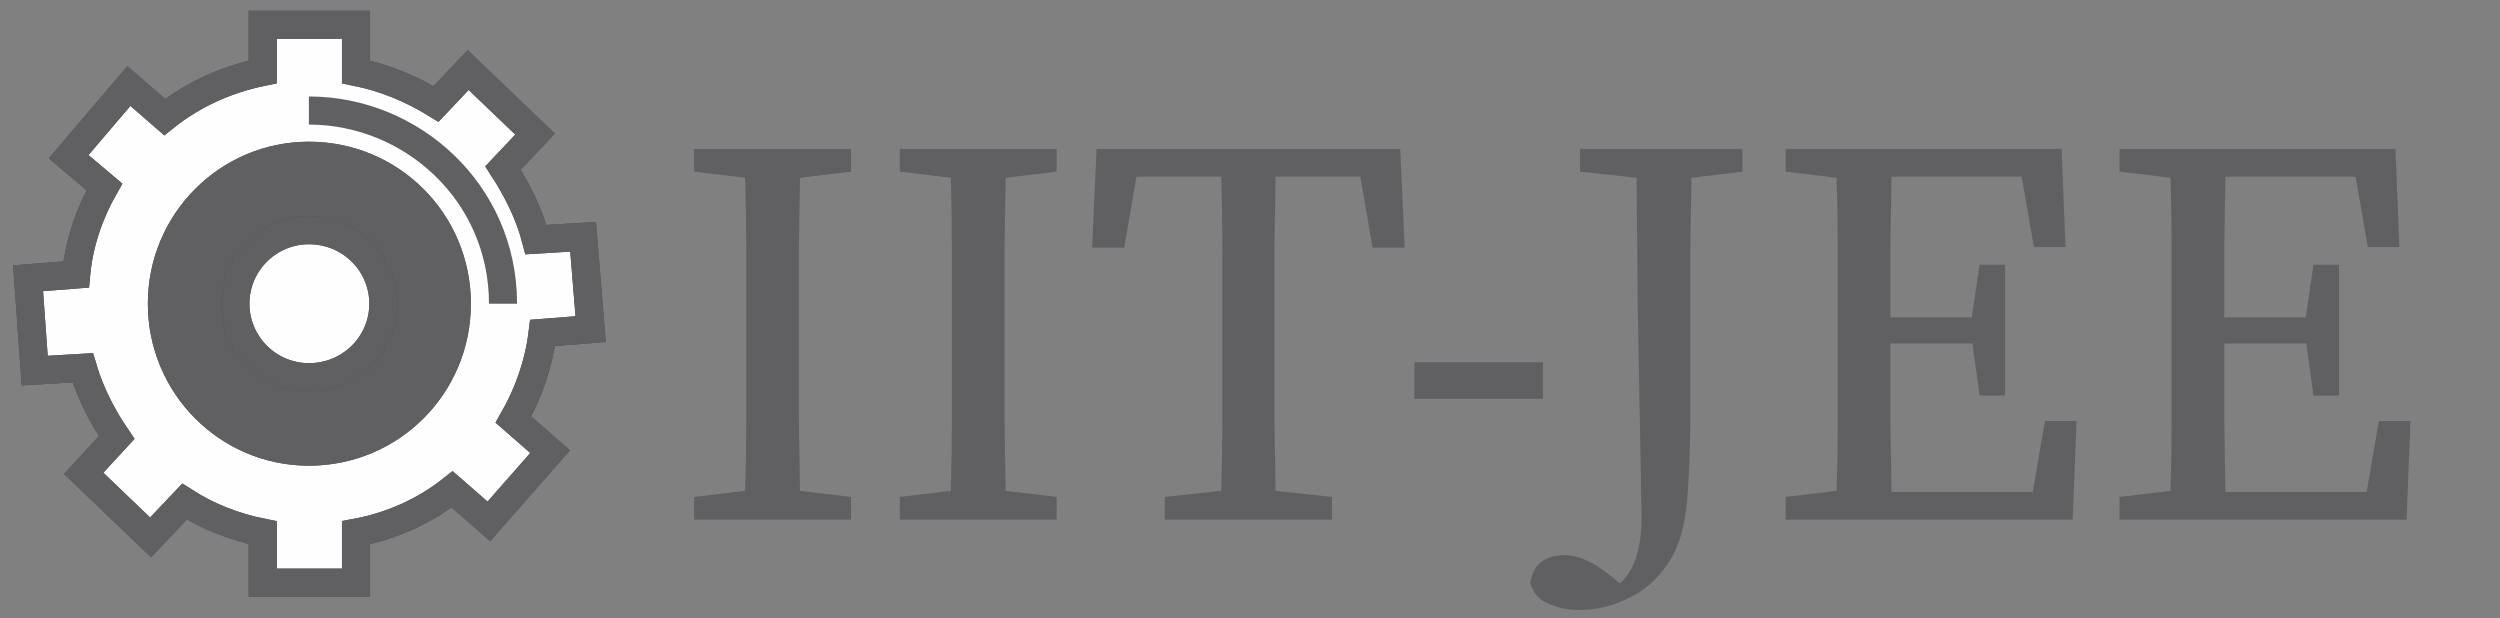 <svg width="178" height="44" viewBox="0 0 178 44" fill="none" xmlns="http://www.w3.org/2000/svg">
<rect x="0" y="0" width="178" height="44" fill="#808080" stroke="none"/>
<path d="M49.425 12.223V10.605H60.591V12.223L56.961 12.657C56.935 14.314 56.909 15.998 56.882 17.707C56.882 19.417 56.882 21.126 56.882 22.836V24.769C56.882 26.453 56.882 28.149 56.882 29.859C56.909 31.542 56.935 33.239 56.961 34.948L60.591 35.382V37H49.425V35.382L53.055 34.948C53.108 33.291 53.134 31.608 53.134 29.898C53.134 28.189 53.134 26.479 53.134 24.769V22.836C53.134 21.126 53.134 19.43 53.134 17.747C53.134 16.037 53.108 14.34 53.055 12.657L49.425 12.223ZM64.067 12.223V10.605H75.232V12.223L71.602 12.657C71.576 14.314 71.55 15.998 71.523 17.707C71.523 19.417 71.523 21.126 71.523 22.836V24.769C71.523 26.453 71.523 28.149 71.523 29.859C71.55 31.542 71.576 33.239 71.602 34.948L75.232 35.382V37H64.067V35.382L67.696 34.948C67.749 33.291 67.775 31.608 67.775 29.898C67.775 28.189 67.775 26.479 67.775 24.769V22.836C67.775 21.126 67.775 19.43 67.775 17.747C67.775 16.037 67.749 14.34 67.696 12.657L64.067 12.223ZM77.761 17.628L78.076 10.605H99.697L100.013 17.628H97.724L96.856 12.578H90.82C90.794 14.261 90.767 15.958 90.741 17.668C90.741 19.377 90.741 21.1 90.741 22.836V24.769C90.741 26.453 90.741 28.149 90.741 29.859C90.767 31.542 90.794 33.239 90.82 34.948L94.844 35.382V37H82.929V35.382L86.954 34.948C87.006 33.265 87.032 31.582 87.032 29.898C87.032 28.189 87.032 26.479 87.032 24.769V22.836C87.032 21.126 87.032 19.417 87.032 17.707C87.032 15.998 87.006 14.288 86.954 12.578H80.917L80.049 17.628H77.761ZM100.704 28.399V25.795H109.857V28.399H100.704ZM112.5 12.223V10.605H124.06V12.223L120.431 12.657C120.404 14.314 120.378 15.998 120.352 17.707C120.352 19.39 120.352 21.087 120.352 22.797V28.951C120.352 30.95 120.312 32.621 120.233 33.962C120.181 35.303 120.062 36.421 119.878 37.316C119.694 38.21 119.431 38.959 119.089 39.565C118.774 40.169 118.34 40.748 117.787 41.3C117.13 41.958 116.327 42.471 115.381 42.839C114.46 43.234 113.46 43.431 112.382 43.431C111.646 43.431 110.949 43.286 110.291 42.997C109.607 42.734 109.16 42.234 108.95 41.498C109.081 40.761 109.37 40.248 109.818 39.959C110.238 39.67 110.764 39.525 111.396 39.525C112.29 39.525 113.276 39.933 114.355 40.748L115.341 41.537C115.92 40.985 116.314 40.327 116.525 39.565C116.761 38.802 116.88 37.855 116.88 36.724C116.88 36.25 116.867 35.672 116.84 34.988C116.84 34.304 116.827 33.41 116.801 32.305C116.775 31.2 116.748 29.793 116.722 28.084C116.696 26.374 116.656 24.256 116.604 21.731C116.577 19.206 116.551 16.182 116.525 12.657L112.5 12.223ZM127.139 12.223V10.605H146.787L147.063 17.589H144.814L143.946 12.578H134.674C134.648 14.261 134.622 15.945 134.595 17.628C134.595 19.312 134.595 20.969 134.595 22.599H140.395L140.947 18.851H142.762V28.162H140.947L140.435 24.454H134.595C134.595 26.426 134.595 28.281 134.595 30.017C134.622 31.726 134.648 33.397 134.674 35.027H144.735L145.603 29.977H147.852L147.576 37H127.139V35.382L130.768 34.948C130.821 33.291 130.847 31.608 130.847 29.898C130.847 28.189 130.847 26.479 130.847 24.769V22.836C130.847 21.126 130.847 19.43 130.847 17.747C130.847 16.037 130.821 14.34 130.768 12.657L127.139 12.223ZM150.911 12.223V10.605H170.559L170.835 17.589H168.586L167.718 12.578H158.447C158.42 14.261 158.394 15.945 158.368 17.628C158.368 19.312 158.368 20.969 158.368 22.599H164.168L164.72 18.851H166.535V28.162H164.72L164.207 24.454H158.368C158.368 26.426 158.368 28.281 158.368 30.017C158.394 31.726 158.42 33.397 158.447 35.027H168.507L169.375 29.977H171.624L171.348 37H150.911V35.382L154.541 34.948C154.593 33.291 154.62 31.608 154.62 29.898C154.62 28.189 154.62 26.479 154.62 24.769V22.836C154.62 21.126 154.62 19.43 154.62 17.747C154.62 16.037 154.593 14.34 154.541 12.657L150.911 12.223Z" fill="#606062"/>
<path d="M21.994 26.857C19.109 26.857 16.76 24.509 16.76 21.624C16.76 18.739 19.109 16.39 21.994 16.39C24.946 16.39 27.294 18.739 27.294 21.624C27.294 24.509 24.946 26.857 21.994 26.857ZM38.633 23.703L42.054 23.435L41.518 16.86L38.163 17.061C37.693 15.25 36.821 13.505 35.815 11.962L38.096 9.547L33.332 4.985L31.051 7.4C29.307 6.326 27.361 5.521 25.348 5.119V1.764H18.706V5.119C16.09 5.656 13.741 6.729 11.728 8.339L9.179 6.125L4.885 11.157L7.434 13.304C6.361 15.183 5.623 17.33 5.422 19.544L2 19.812L2.47 26.387L5.891 26.186C6.428 27.997 7.3 29.675 8.307 31.151L5.958 33.7L10.722 38.263L13.137 35.713C14.815 36.786 16.693 37.525 18.706 37.927V41.483H25.348V37.927C27.898 37.458 30.246 36.384 32.192 34.841L34.808 37.122L39.169 32.157L36.553 29.876C37.626 27.997 38.364 25.918 38.633 23.703Z" fill="#FEFEFE" stroke="#4B4B4D" stroke-width="2" stroke-miterlimit="2.613"/>
<path d="M21.994 26.857C19.109 26.857 16.76 24.509 16.76 21.624C16.76 18.739 19.109 16.39 21.994 16.39C24.946 16.39 27.294 18.739 27.294 21.624C27.294 24.509 24.946 26.857 21.994 26.857ZM38.633 23.703L42.054 23.435L41.518 16.86L38.163 17.061C37.693 15.25 36.821 13.505 35.815 11.962L38.096 9.547L33.332 4.985L31.051 7.4C29.307 6.326 27.361 5.521 25.348 5.119V1.764H18.706V5.119C16.09 5.656 13.741 6.729 11.728 8.339L9.179 6.125L4.885 11.157L7.434 13.304C6.361 15.183 5.623 17.33 5.422 19.544L2 19.812L2.47 26.387L5.891 26.186C6.428 27.997 7.3 29.675 8.307 31.151L5.958 33.7L10.722 38.263L13.137 35.713C14.815 36.786 16.693 37.525 18.706 37.927V41.483H25.348V37.927C27.898 37.458 30.246 36.384 32.192 34.841L34.808 37.122L39.169 32.157L36.553 29.876C37.626 27.997 38.364 25.918 38.633 23.703Z" stroke="#606062" stroke-width="2" stroke-miterlimit="10"/>
<path d="M32.527 21.623C32.527 27.46 27.831 32.157 21.994 32.157C16.224 32.157 11.527 27.46 11.527 21.623C11.527 15.786 16.224 11.09 21.994 11.09C27.831 11.09 32.527 15.786 32.527 21.623Z" fill="#64CDF5" stroke="#4B4B4D" stroke-width="2" stroke-miterlimit="2.613"/>
<path d="M32.527 21.623C32.527 27.46 27.831 32.157 21.994 32.157C16.224 32.157 11.527 27.46 11.527 21.623C11.527 15.786 16.224 11.09 21.994 11.09C27.831 11.09 32.527 15.786 32.527 21.623Z" fill="#606062" stroke="#606062" stroke-width="2" stroke-miterlimit="10"/>
<path d="M27.294 21.623C27.294 24.508 24.946 26.857 21.994 26.857C19.109 26.857 16.76 24.508 16.76 21.623C16.76 18.738 19.109 16.39 21.994 16.39C24.946 16.39 27.294 18.738 27.294 21.623Z" fill="#FEFEFE" stroke="#4B4B4D" stroke-width="2" stroke-miterlimit="2.613"/>
<path d="M27.294 21.623C27.294 24.508 24.946 26.857 21.994 26.857C19.109 26.857 16.76 24.508 16.76 21.623C16.76 18.738 19.109 16.39 21.994 16.39C24.946 16.39 27.294 18.738 27.294 21.623Z" stroke="#606062" stroke-width="2" stroke-miterlimit="10"/>
<path d="M21.994 7.87C29.307 7.87 35.815 13.707 35.815 21.624" stroke="#606062" stroke-width="2" stroke-miterlimit="10"/>
</svg>
